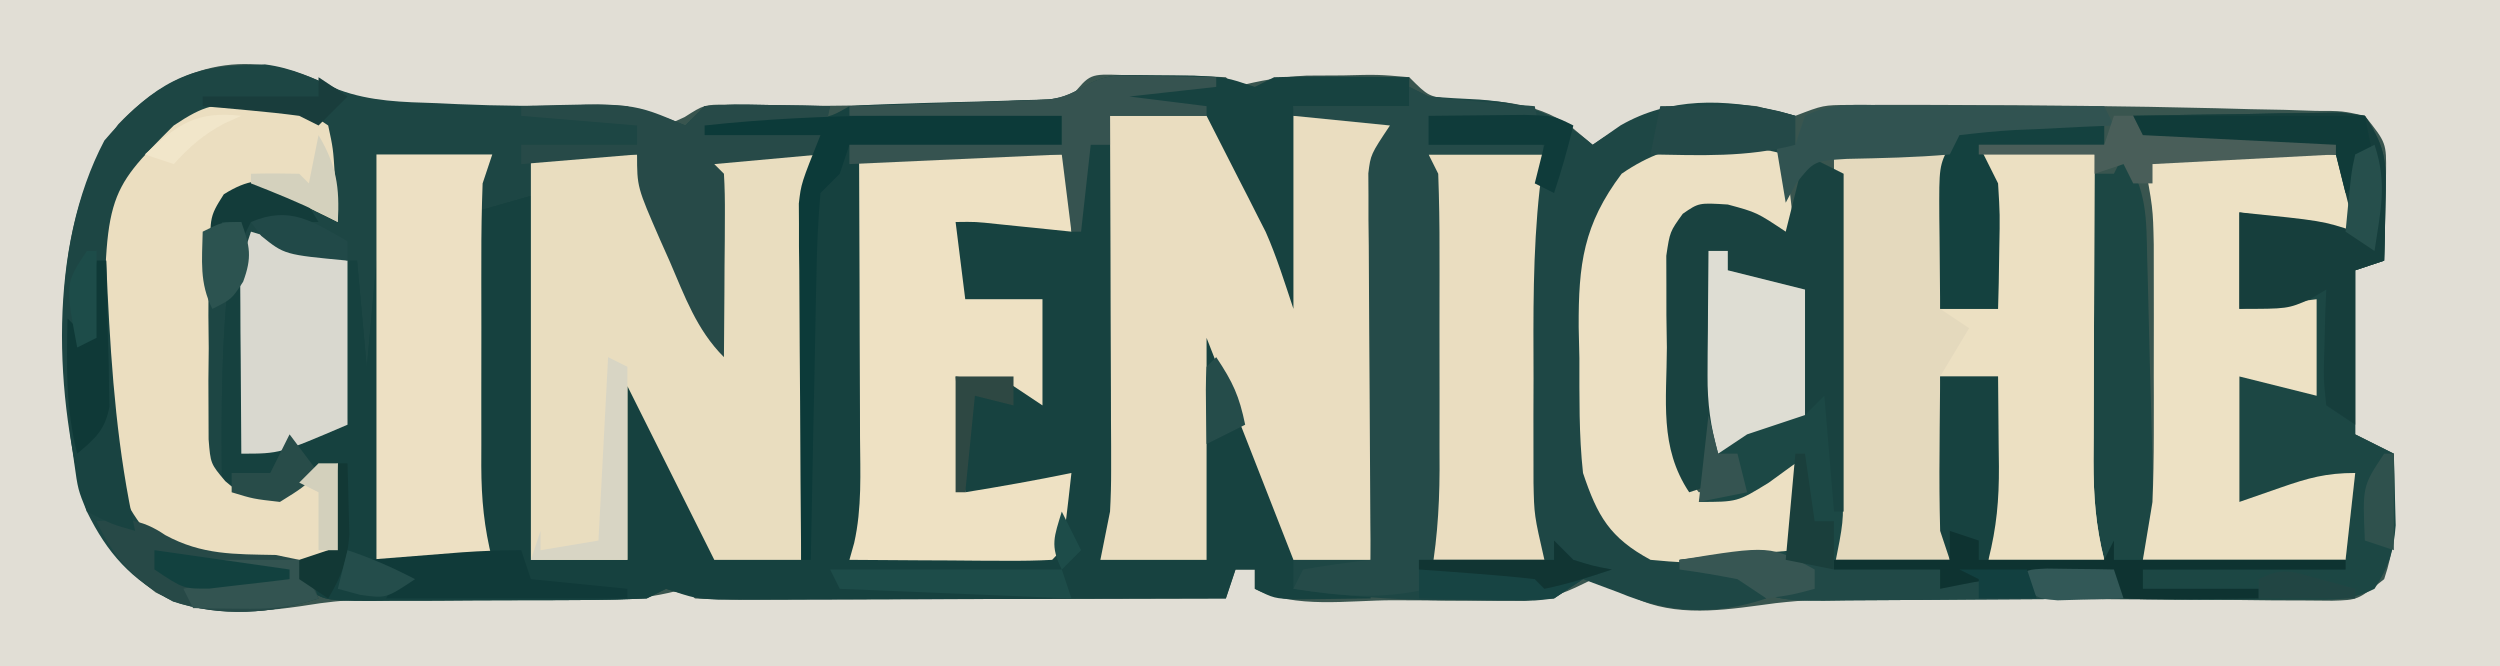 <?xml version="1.0" encoding="UTF-8"?>
<svg version="1.1" xmlns="http://www.w3.org/2000/svg" width="259" height="69">
<path d="M0 0 C85.47 0 170.94 0 259 0 C259 22.77 259 45.54 259 69 C173.53 69 88.06 69 0 69 C0 46.23 0 23.46 0 0 Z " fill="#39554F" transform="translate(0,0)"/>
<path d="M0 0 C85.47 0 170.94 0 259 0 C259 22.77 259 45.54 259 69 C173.53 69 88.06 69 0 69 C0 46.23 0 23.46 0 0 Z M12.25 12.875 C5.211 22.652 5.983 36.46 7.75 47.938 C9.033 54.026 11.115 57.568 16.125 61.375 C21.523 64.167 27.398 63.413 33.22 62.489 C36.908 62.012 40.389 61.901 44.105 61.938 C46.075 61.949 46.075 61.949 48.084 61.961 C49.452 61.973 50.82 61.986 52.188 62 C54.889 62.027 57.591 62.047 60.293 62.062 C62.08 62.08 62.08 62.08 63.903 62.098 C66.497 62.016 68.522 61.654 71 61 C71.33 61.33 71.66 61.66 72 62 C73.719 62.094 75.441 62.117 77.162 62.114 C78.814 62.113 78.814 62.113 80.499 62.113 C81.697 62.108 82.895 62.103 84.129 62.098 C85.348 62.096 86.568 62.095 87.824 62.093 C91.737 62.088 95.65 62.075 99.562 62.062 C102.208 62.057 104.853 62.053 107.498 62.049 C113.999 62.038 120.499 62.021 127 62 C127.33 61.01 127.66 60.02 128 59 C128.66 59 129.32 59 130 59 C130 59.66 130 60.32 130 61 C134.204 63.102 139.697 62.186 144.321 62.185 C146.36 62.187 148.399 62.206 150.438 62.225 C151.724 62.227 153.01 62.228 154.336 62.23 C155.517 62.235 156.698 62.239 157.916 62.243 C160.93 62.006 162.374 61.322 165 60 C166.708 60.723 168.414 61.454 170.086 62.258 C174.525 63.979 179.362 63.083 183.958 62.486 C189.906 61.815 195.826 61.913 201.805 61.973 C204.268 61.985 206.732 61.998 209.195 62.01 C213.053 62.035 216.911 62.063 220.77 62.096 C224.51 62.126 228.251 62.144 231.992 62.16 C233.731 62.18 233.731 62.18 235.505 62.201 C236.577 62.204 237.649 62.208 238.753 62.211 C239.697 62.219 240.64 62.226 241.612 62.234 C244.265 62.163 244.265 62.163 247 60 C248.005 56.985 248.103 54.958 248.062 51.812 C248.053 50.911 248.044 50.01 248.035 49.082 C248.024 48.395 248.012 47.708 248 47 C246.68 46.34 245.36 45.68 244 45 C244 39.39 244 33.78 244 28 C244.99 27.67 245.98 27.34 247 27 C247.054 25.063 247.093 23.125 247.125 21.188 C247.148 20.109 247.171 19.03 247.195 17.918 C247.23 14.806 247.23 14.806 245 12 C242.671 11.489 242.671 11.489 239.918 11.488 C238.322 11.435 238.322 11.435 236.693 11.38 C235.536 11.358 234.379 11.336 233.188 11.312 C232.001 11.28 230.814 11.247 229.592 11.213 C220.396 10.986 211.198 10.905 202 10.875 C200.749 10.87 199.497 10.865 198.208 10.861 C196.465 10.864 196.465 10.864 194.688 10.867 C193.66 10.868 192.633 10.869 191.574 10.871 C188.881 10.891 188.881 10.891 186 12 C184.658 11.703 183.325 11.365 182 11 C175.073 10.292 170.732 11.013 165 15 C164.237 14.361 163.474 13.721 162.688 13.062 C158.831 10.427 154.952 10.435 150.391 10.273 C148 10 148 10 146 8 C142.779 7.717 142.779 7.717 139.125 7.812 C137.89 7.819 136.655 7.825 135.383 7.832 C132.693 7.966 130.568 8.324 128 9 C127.505 8.505 127.505 8.505 127 8 C124.69 7.874 122.376 7.824 120.062 7.812 C118.162 7.791 118.162 7.791 116.223 7.77 C112.911 7.653 112.911 7.653 111 10 C108.684 10.319 108.684 10.319 105.793 10.414 C104.737 10.453 103.681 10.491 102.593 10.531 C100.907 10.578 100.907 10.578 99.188 10.625 C98.053 10.664 96.918 10.704 95.749 10.744 C88.943 10.966 82.163 11.075 75.355 10.84 C72.953 10.839 72.953 10.839 70.926 12.129 C70.29 12.416 69.655 12.704 69 13 C67.651 12.365 66.32 11.693 65 11 C61.965 10.795 61.965 10.795 58.625 10.938 C38.813 11.185 38.813 11.185 33.188 8.438 C25.314 4.887 18.16 6.696 12.25 12.875 Z " fill="#E1DED5" transform="translate(0,0)"/>
<path d="M0 0 C0.727 -0.026 1.454 -0.052 2.203 -0.078 C5.053 0.289 7.248 1.367 9.845 2.546 C13.162 3.771 16.494 3.826 20 3.938 C20.743 3.972 21.486 4.007 22.251 4.043 C26.485 4.226 30.699 4.257 34.938 4.188 C38.913 4.133 42.05 4.65 45.75 6.25 C46.41 5.59 47.07 4.93 47.75 4.25 C50.789 4.055 50.789 4.055 54.375 4.125 C56.158 4.152 56.158 4.152 57.977 4.18 C58.892 4.203 59.807 4.226 60.75 4.25 C60.268 5.942 60.268 5.942 59.776 7.668 C58.617 12.323 58.404 16.783 58.336 21.562 C58.317 22.417 58.297 23.271 58.277 24.151 C58.218 26.851 58.171 29.55 58.125 32.25 C58.087 34.092 58.048 35.935 58.008 37.777 C57.912 42.268 57.828 46.759 57.75 51.25 C54.78 51.25 51.81 51.25 48.75 51.25 C45.75 45.25 42.75 39.25 39.75 33.25 C39.75 39.19 39.75 45.13 39.75 51.25 C36.45 51.25 33.15 51.25 29.75 51.25 C29.755 50.2 29.76 49.15 29.766 48.069 C29.784 44.181 29.795 40.294 29.805 36.406 C29.81 34.722 29.817 33.038 29.825 31.354 C29.838 28.937 29.843 26.519 29.848 24.102 C29.853 23.346 29.858 22.591 29.863 21.813 C29.943 17.904 29.943 17.904 28.75 14.25 C27.1 14.58 25.45 14.91 23.75 15.25 C23.868 19.734 23.993 24.218 24.122 28.702 C24.166 30.227 24.207 31.752 24.247 33.276 C24.305 35.471 24.369 37.665 24.434 39.859 C24.45 40.539 24.467 41.218 24.484 41.918 C24.588 45.241 24.936 47.995 25.75 51.25 C21.79 51.25 17.83 51.25 13.75 51.25 C13.75 44.583 13.75 37.917 13.75 31.25 C13.326 32.201 12.902 33.153 12.465 34.133 C10.214 38.223 8.125 38.868 3.75 40.25 C2.43 40.25 1.11 40.25 -0.25 40.25 C-0.58 36.62 -0.91 32.99 -1.25 29.25 C-1.238 30.081 -1.227 30.913 -1.215 31.77 C-1.206 32.856 -1.197 33.943 -1.188 35.062 C-1.176 36.141 -1.164 37.22 -1.152 38.332 C-1.25 41.25 -1.25 41.25 -2.25 44.25 C2.282 44.559 4.306 44.202 7.75 41.25 C8.41 41.25 9.07 41.25 9.75 41.25 C9.831 42.687 9.889 44.124 9.938 45.562 C9.99 46.763 9.99 46.763 10.043 47.988 C9.688 50.729 8.856 51.542 6.75 53.25 C7.08 53.91 7.41 54.57 7.75 55.25 C2.896 56.868 -2.406 57.189 -7.32 55.566 C-11.671 53.297 -14.114 50.601 -16.25 46.25 C-19.651 34.432 -20.289 18.91 -14.438 7.812 C-10.226 2.879 -6.57 0.138 0 0 Z " fill="#1D4644" transform="translate(25.25,6.75)"/>
<path d="M0 0 C1.249 0.014 2.498 0.028 3.785 0.043 C5.655 0.053 5.655 0.053 7.562 0.062 C10.848 0.23 10.848 0.23 13.848 1.23 C14.508 0.9 15.168 0.57 15.848 0.23 C18.222 0.159 20.598 0.146 22.973 0.168 C24.254 0.177 25.535 0.186 26.855 0.195 C28.337 0.213 28.337 0.213 29.848 0.23 C29.848 1.22 29.848 2.21 29.848 3.23 C25.888 3.23 21.928 3.23 17.848 3.23 C18.343 5.705 18.343 5.705 18.848 8.23 C18.923 9.704 18.956 11.181 18.945 12.656 C18.94 13.85 18.94 13.85 18.936 15.068 C18.923 16.293 18.923 16.293 18.91 17.543 C18.906 18.379 18.901 19.215 18.896 20.076 C18.885 22.128 18.867 24.179 18.848 26.23 C16.445 23.828 15.678 21.691 14.41 18.543 C13.974 17.472 13.539 16.401 13.09 15.297 C12.68 14.285 12.27 13.273 11.848 12.23 C10.859 9.892 9.854 7.561 8.848 5.23 C3.898 4.735 3.898 4.735 -1.152 4.23 C-0.657 6.21 -0.657 6.21 -0.152 8.23 C-0.045 11.009 0.012 13.761 0.016 16.539 C0.021 17.745 0.021 17.745 0.026 18.975 C0.031 20.672 0.033 22.369 0.033 24.066 C0.035 26.655 0.053 29.244 0.072 31.834 C0.075 33.486 0.077 35.137 0.078 36.789 C0.085 37.56 0.092 38.331 0.1 39.125 C0.081 43.561 -0.45 45.975 -2.152 50.23 C1.478 50.23 5.108 50.23 8.848 50.23 C8.518 49.57 8.188 48.91 7.848 48.23 C7.763 46.49 7.74 44.746 7.75 43.004 C7.755 41.457 7.755 41.457 7.76 39.879 C7.772 38.259 7.772 38.259 7.785 36.605 C7.79 35.517 7.794 34.43 7.799 33.309 C7.811 30.616 7.827 27.923 7.848 25.23 C10.041 27.953 11.477 30.426 12.672 33.707 C13.131 34.96 13.131 34.96 13.6 36.238 C14.063 37.534 14.063 37.534 14.535 38.855 C14.855 39.727 15.176 40.598 15.506 41.496 C17.848 47.947 17.848 47.947 17.848 50.23 C20.818 50.23 23.788 50.23 26.848 50.23 C26.848 50.56 26.848 50.89 26.848 51.23 C24.208 51.56 21.568 51.89 18.848 52.23 C21.158 52.56 23.468 52.89 25.848 53.23 C25.848 53.56 25.848 53.89 25.848 54.23 C24.223 54.257 22.598 54.277 20.973 54.293 C20.068 54.305 19.163 54.316 18.23 54.328 C15.848 54.23 15.848 54.23 13.848 53.23 C13.848 52.57 13.848 51.91 13.848 51.23 C13.188 51.23 12.528 51.23 11.848 51.23 C11.518 52.22 11.188 53.21 10.848 54.23 C3.07 54.256 -4.708 54.273 -12.486 54.285 C-15.133 54.29 -17.78 54.297 -20.427 54.306 C-24.228 54.318 -28.028 54.324 -31.828 54.328 C-33.016 54.333 -34.203 54.338 -35.427 54.344 C-37.078 54.344 -37.078 54.344 -38.763 54.344 C-39.733 54.346 -40.704 54.348 -41.704 54.351 C-44.152 54.23 -44.152 54.23 -47.152 53.23 C-48.142 53.725 -48.142 53.725 -49.152 54.23 C-51.682 54.341 -54.184 54.395 -56.715 54.398 C-57.462 54.402 -58.209 54.405 -58.979 54.409 C-60.559 54.414 -62.139 54.416 -63.72 54.416 C-66.143 54.418 -68.565 54.436 -70.988 54.455 C-72.522 54.458 -74.056 54.46 -75.59 54.461 C-76.317 54.468 -77.044 54.475 -77.793 54.483 C-82.924 54.459 -82.924 54.459 -85.152 52.23 C-85.152 51.57 -85.152 50.91 -85.152 50.23 C-83.667 49.735 -83.667 49.735 -82.152 49.23 C-81.822 46.26 -81.492 43.29 -81.152 40.23 C-82.452 41.251 -82.452 41.251 -83.777 42.293 C-87.712 44.552 -88.885 44.181 -93.152 43.23 C-93.253 34.819 -93.253 26.586 -92.152 18.23 C-91.822 18.23 -91.492 18.23 -91.152 18.23 C-90.822 25.16 -90.492 32.09 -90.152 39.23 C-88.832 38.57 -87.512 37.91 -86.152 37.23 C-83.182 36.735 -83.182 36.735 -80.152 36.23 C-80.152 30.62 -80.152 25.01 -80.152 19.23 C-79.822 19.23 -79.492 19.23 -79.152 19.23 C-78.822 22.86 -78.492 26.49 -78.152 30.23 C-77.822 26.6 -77.492 22.97 -77.152 19.23 C-76.822 19.23 -76.492 19.23 -76.152 19.23 C-76.123 23.668 -76.106 28.105 -76.09 32.543 C-76.081 33.806 -76.073 35.068 -76.064 36.369 C-76.06 38.182 -76.06 38.182 -76.055 40.031 C-76.047 41.704 -76.047 41.704 -76.039 43.411 C-76.152 46.23 -76.152 46.23 -77.152 49.23 C-73.192 49.56 -69.232 49.89 -65.152 50.23 C-65.812 48.91 -66.472 47.59 -67.152 46.23 C-67.379 42.839 -67.379 42.839 -67.348 38.84 C-67.345 38.135 -67.342 37.431 -67.339 36.705 C-67.328 34.463 -67.303 32.222 -67.277 29.98 C-67.267 28.457 -67.258 26.934 -67.25 25.41 C-67.228 21.683 -67.193 17.957 -67.152 14.23 C-64.842 13.57 -62.532 12.91 -60.152 12.23 C-60.128 17.16 -60.109 22.09 -60.097 27.019 C-60.092 28.696 -60.086 30.373 -60.077 32.051 C-60.065 34.461 -60.059 36.871 -60.055 39.281 C-60.05 40.031 -60.044 40.781 -60.039 41.554 C-60.039 44.72 -60.143 47.204 -61.152 50.23 C-57.852 50.23 -54.552 50.23 -51.152 50.23 C-51.647 48.25 -51.647 48.25 -52.152 46.23 C-52.222 43.471 -52.247 40.739 -52.215 37.98 C-52.21 37.235 -52.206 36.49 -52.201 35.723 C-52.189 33.892 -52.172 32.061 -52.152 30.23 C-49.356 33.655 -47.412 37.412 -45.465 41.355 C-45.145 41.988 -44.824 42.621 -44.494 43.273 C-42.152 47.977 -42.152 47.977 -42.152 50.23 C-39.182 50.23 -36.212 50.23 -33.152 50.23 C-33.168 48.498 -33.168 48.498 -33.184 46.73 C-33.22 42.434 -33.243 38.138 -33.262 33.843 C-33.272 31.985 -33.286 30.128 -33.303 28.27 C-33.328 25.597 -33.339 22.924 -33.348 20.25 C-33.358 19.423 -33.368 18.595 -33.379 17.743 C-33.379 16.572 -33.379 16.572 -33.379 15.378 C-33.384 14.696 -33.388 14.015 -33.393 13.312 C-33.152 11.23 -33.152 11.23 -31.152 6.23 C-35.112 6.23 -39.072 6.23 -43.152 6.23 C-43.152 5.9 -43.152 5.57 -43.152 5.23 C-41.779 5.14 -41.779 5.14 -40.379 5.047 C-38.596 4.921 -38.596 4.921 -36.777 4.793 C-35.002 4.671 -35.002 4.671 -33.191 4.547 C-30.237 4.42 -30.237 4.42 -28.152 3.23 C-26.436 3.101 -24.716 3.028 -22.996 2.984 C-21.463 2.935 -21.463 2.935 -19.898 2.885 C-17.734 2.824 -15.57 2.766 -13.406 2.713 C-12.384 2.679 -11.362 2.645 -10.309 2.609 C-9.368 2.584 -8.428 2.559 -7.459 2.533 C-4.055 2.086 -3.677 0.269 0 0 Z " fill="#174240" transform="translate(116.152,7.77)"/>
<path d="M0 0 C0.66 0.33 1.32 0.66 2 1 C3.748 1.129 5.499 1.229 7.25 1.312 C12.375 1.717 15.088 2.722 19 6 C19.949 5.34 20.898 4.68 21.875 4 C27.007 1.042 32.626 1.238 38.301 2.52 C39.142 2.757 39.142 2.757 40 3 C39.826 3.562 39.652 4.124 39.473 4.703 C38.949 7.246 39.098 9.185 39.438 11.75 C39.59 12.949 39.59 12.949 39.746 14.172 C39.83 14.775 39.914 15.378 40 16 C39.113 15.484 38.226 14.969 37.312 14.438 C33.793 12.91 32.549 12.783 29 14 C26.474 16.526 27.814 23.478 27.812 26.875 C27.794 28.548 27.794 28.548 27.775 30.254 C27.773 31.323 27.772 32.391 27.77 33.492 C27.765 34.476 27.761 35.459 27.757 36.472 C27.823 39.246 27.823 39.246 30 42 C33.916 41.466 36.393 40.803 40 39 C40 41.97 40 44.94 40 48 C38.02 48.66 36.04 49.32 34 50 C34.99 50.99 35.98 51.98 37 53 C31.548 54.817 26.908 54.552 21.688 52.375 C20.471 51.921 19.254 51.468 18 51 C17.01 51.66 16.02 52.32 15 53 C13.042 53.243 13.042 53.243 10.832 53.23 C10.021 53.229 9.209 53.227 8.373 53.225 C7.528 53.212 6.683 53.2 5.812 53.188 C4.574 53.187 4.574 53.187 3.311 53.186 C-1.873 53.149 -6.87 52.74 -12 52 C-12 51.01 -12 50.02 -12 49 C-12.604 47.207 -13.269 45.434 -13.969 43.676 C-14.375 42.648 -14.781 41.62 -15.199 40.561 C-15.628 39.489 -16.058 38.417 -16.5 37.312 C-17.144 35.687 -17.144 35.687 -17.801 34.029 C-18.863 31.351 -19.931 28.675 -21 26 C-21 33.59 -21 41.18 -21 49 C-24.63 49 -28.26 49 -32 49 C-31.67 47.35 -31.34 45.7 -31 44 C-30.92 42.558 -30.882 41.113 -30.886 39.669 C-30.887 38.438 -30.887 38.438 -30.887 37.182 C-30.892 36.311 -30.897 35.44 -30.902 34.543 C-30.904 33.64 -30.905 32.737 -30.907 31.807 C-30.912 28.934 -30.925 26.061 -30.938 23.188 C-30.943 21.235 -30.947 19.283 -30.951 17.33 C-30.962 12.553 -30.979 7.777 -31 3 C-27.7 3 -24.4 3 -21 3 C-19.87 5.206 -18.746 7.414 -17.625 9.625 C-17.308 10.242 -16.991 10.86 -16.664 11.496 C-16.355 12.108 -16.045 12.721 -15.727 13.352 C-15.444 13.907 -15.161 14.462 -14.87 15.034 C-13.728 17.615 -12.893 20.322 -12 23 C-12 16.07 -12 9.14 -12 2 C-8.04 2 -4.08 2 0 2 C0 1.34 0 0.68 0 0 Z " fill="#1E4745" transform="translate(146,9)"/>
<path d="M0 0 C0 0.99 0 1.98 0 3 C-7.26 3 -14.52 3 -22 3 C-21.01 5.475 -21.01 5.475 -20 8 C-19.812 10.633 -19.719 13.155 -19.734 15.785 C-19.732 16.523 -19.731 17.261 -19.729 18.022 C-19.727 19.576 -19.731 21.13 -19.739 22.684 C-19.75 25.058 -19.739 27.432 -19.727 29.807 C-19.728 31.32 -19.73 32.834 -19.734 34.348 C-19.73 35.055 -19.726 35.762 -19.722 36.491 C-19.76 40.469 -20.162 42.324 -22 46 C-14.74 46 -7.48 46 0 46 C0 46.33 0 46.66 0 47 C-11.385 47.495 -11.385 47.495 -23 48 C-12.11 48.495 -12.11 48.495 -1 49 C-1 49.33 -1 49.66 -1 50 C-6.214 50.025 -11.429 50.043 -16.643 50.055 C-18.417 50.06 -20.191 50.067 -21.966 50.075 C-24.515 50.088 -27.064 50.093 -29.613 50.098 C-30.804 50.105 -30.804 50.105 -32.019 50.113 C-35.277 50.114 -37.887 50.038 -41 49 C-41.99 49.495 -41.99 49.495 -43 50 C-45.53 50.111 -48.032 50.164 -50.562 50.168 C-51.31 50.171 -52.057 50.175 -52.826 50.178 C-54.407 50.183 -55.987 50.185 -57.567 50.185 C-59.99 50.187 -62.413 50.206 -64.836 50.225 C-66.37 50.228 -67.904 50.23 -69.438 50.23 C-70.165 50.238 -70.892 50.245 -71.641 50.252 C-76.771 50.229 -76.771 50.229 -79 48 C-79 47.34 -79 46.68 -79 46 C-77.515 45.505 -77.515 45.505 -76 45 C-75.67 42.03 -75.34 39.06 -75 36 C-76.299 37.021 -76.299 37.021 -77.625 38.062 C-81.56 40.321 -82.733 39.95 -87 39 C-87.101 30.588 -87.101 22.356 -86 14 C-85.67 14 -85.34 14 -85 14 C-84.67 20.93 -84.34 27.86 -84 35 C-82.68 34.34 -81.36 33.68 -80 33 C-77.03 32.505 -77.03 32.505 -74 32 C-74 26.39 -74 20.78 -74 15 C-73.67 15 -73.34 15 -73 15 C-72.67 18.63 -72.34 22.26 -72 26 C-71.67 22.37 -71.34 18.74 -71 15 C-70.67 15 -70.34 15 -70 15 C-69.971 19.437 -69.953 23.875 -69.938 28.312 C-69.929 29.575 -69.921 30.838 -69.912 32.139 C-69.907 33.951 -69.907 33.951 -69.902 35.801 C-69.894 37.474 -69.894 37.474 -69.886 39.181 C-70 42 -70 42 -71 45 C-67.04 45.33 -63.08 45.66 -59 46 C-59.66 44.68 -60.32 43.36 -61 42 C-61.227 38.608 -61.227 38.608 -61.195 34.609 C-61.192 33.905 -61.19 33.2 -61.187 32.474 C-61.176 30.233 -61.15 27.991 -61.125 25.75 C-61.115 24.227 -61.106 22.703 -61.098 21.18 C-61.076 17.453 -61.041 13.727 -61 10 C-58.69 9.34 -56.38 8.68 -54 8 C-53.975 12.93 -53.957 17.859 -53.945 22.789 C-53.94 24.466 -53.933 26.143 -53.925 27.82 C-53.912 30.23 -53.907 32.641 -53.902 35.051 C-53.897 35.801 -53.892 36.551 -53.887 37.324 C-53.886 40.49 -53.991 42.973 -55 46 C-51.7 46 -48.4 46 -45 46 C-45.495 44.02 -45.495 44.02 -46 42 C-46.069 39.24 -46.094 36.508 -46.062 33.75 C-46.058 33.005 -46.053 32.26 -46.049 31.492 C-46.037 29.661 -46.019 27.831 -46 26 C-43.204 29.425 -41.26 33.181 -39.312 37.125 C-38.992 37.758 -38.672 38.391 -38.342 39.043 C-36 43.747 -36 43.747 -36 46 C-33.03 46 -30.06 46 -27 46 C-27.016 44.267 -27.016 44.267 -27.032 42.499 C-27.068 38.204 -27.091 33.908 -27.11 29.612 C-27.12 27.755 -27.134 25.897 -27.151 24.04 C-27.175 21.366 -27.187 18.693 -27.195 16.02 C-27.206 15.192 -27.216 14.365 -27.227 13.513 C-27.227 12.342 -27.227 12.342 -27.227 11.148 C-27.231 10.466 -27.236 9.784 -27.241 9.082 C-27 7 -27 7 -25 2 C-28.96 2 -32.92 2 -37 2 C-37 1.67 -37 1.34 -37 1 C-24.692 -0.346 -12.362 -0.098 0 0 Z " fill="#16413F" transform="translate(110,12)"/>
<path d="M0 0 C3.3 0 6.6 0 10 0 C11.13 2.206 12.254 4.414 13.375 6.625 C13.692 7.242 14.009 7.86 14.336 8.496 C14.645 9.108 14.955 9.721 15.273 10.352 C15.556 10.907 15.839 11.462 16.13 12.034 C17.272 14.615 18.107 17.322 19 20 C19 13.4 19 6.8 19 0 C22.63 0 26.26 0 30 0 C29.34 1.32 28.68 2.64 28 4 C27.678 6.096 27.678 6.096 27.681 8.31 C27.661 9.15 27.641 9.991 27.621 10.857 C27.604 12.204 27.604 12.204 27.586 13.578 C27.567 14.505 27.547 15.431 27.527 16.386 C27.468 19.341 27.421 22.295 27.375 25.25 C27.337 27.255 27.298 29.26 27.258 31.266 C27.162 36.177 27.078 41.088 27 46 C24.36 46 21.72 46 19 46 C14.545 34.615 14.545 34.615 10 23 C10 30.59 10 38.18 10 46 C6.37 46 2.74 46 -1 46 C-0.67 44.35 -0.34 42.7 0 41 C0.08 39.558 0.118 38.113 0.114 36.669 C0.113 35.438 0.113 35.438 0.113 34.182 C0.108 33.311 0.103 32.44 0.098 31.543 C0.096 30.64 0.095 29.737 0.093 28.807 C0.088 25.934 0.075 23.061 0.062 20.188 C0.057 18.235 0.053 16.283 0.049 14.33 C0.038 9.553 0.021 4.777 0 0 Z " fill="#EADDC0" transform="translate(115,12)"/>
<path d="M0 0 C3.958 -0.087 7.916 -0.14 11.875 -0.188 C13.003 -0.213 14.131 -0.238 15.293 -0.264 C16.908 -0.278 16.908 -0.278 18.555 -0.293 C20.047 -0.317 20.047 -0.317 21.57 -0.341 C22.372 -0.228 23.174 -0.116 24 0 C26.351 3.527 26.214 5.029 26.125 9.188 C26.107 10.274 26.089 11.361 26.07 12.48 C26.047 13.312 26.024 14.143 26 15 C25.01 15.33 24.02 15.66 23 16 C23 21.61 23 27.22 23 33 C24.32 33.66 25.64 34.32 27 35 C27.054 36.583 27.093 38.166 27.125 39.75 C27.148 40.632 27.171 41.513 27.195 42.422 C26.989 45.149 26.473 46.713 25 49 C22.454 50.273 20.648 50.129 17.801 50.133 C16.756 50.134 15.711 50.135 14.635 50.137 C12.99 50.131 12.99 50.131 11.312 50.125 C10.235 50.129 9.158 50.133 8.049 50.137 C2.593 50.13 -2.627 49.969 -8 49 C-8 48.67 -8 48.34 -8 48 C-14.084 47.802 -14.084 47.802 -20 49 C-20 48.34 -20 47.68 -20 47 C-23.63 47 -27.26 47 -31 47 C-31 46.67 -31 46.34 -31 46 C-27.04 46 -23.08 46 -19 46 C-19.495 44.515 -19.495 44.515 -20 43 C-20.071 40.261 -20.094 37.55 -20.062 34.812 C-20.058 34.063 -20.053 33.313 -20.049 32.541 C-20.037 30.694 -20.019 28.847 -20 27 C-18.02 27 -16.04 27 -14 27 C-13.973 29.417 -13.953 31.833 -13.938 34.25 C-13.929 34.932 -13.921 35.614 -13.912 36.316 C-13.895 39.803 -14.147 42.587 -15 46 C-11.04 46 -7.08 46 -3 46 C-3.66 44.68 -4.32 43.36 -5 42 C-5.18 39.376 -5.257 36.863 -5.23 34.242 C-5.23 33.498 -5.23 32.754 -5.229 31.987 C-5.226 30.418 -5.218 28.85 -5.206 27.282 C-5.188 24.877 -5.185 22.472 -5.186 20.066 C-5.181 18.542 -5.175 17.017 -5.168 15.492 C-5.167 14.771 -5.166 14.051 -5.165 13.308 C-5.116 8.232 -5.116 8.232 -4 6 C-3.34 6 -2.68 6 -2 6 C-1.67 5.34 -1.34 4.68 -1 4 C1.446 7.669 1.364 10.554 1.449 14.809 C1.471 15.572 1.493 16.335 1.515 17.121 C1.559 18.734 1.598 20.347 1.633 21.96 C1.687 24.425 1.757 26.889 1.83 29.354 C1.871 30.922 1.91 32.49 1.949 34.059 C1.97 34.794 1.991 35.53 2.012 36.287 C2.082 39.806 1.863 42.549 1 46 C7.93 46 14.86 46 22 46 C22.33 43.03 22.66 40.06 23 37 C21.948 37.495 20.896 37.99 19.812 38.5 C16.428 40.093 15.131 40 11 40 C11 35.71 11 31.42 11 27 C16 27 16 27 19 29 C19 25.7 19 22.4 19 19 C15.04 19.495 15.04 19.495 11 20 C11 16.7 11 13.4 11 10 C19.625 10.875 19.625 10.875 23 12 C22.34 9.36 21.68 6.72 21 4 C14.4 3.67 7.8 3.34 1 3 C0.67 2.01 0.34 1.02 0 0 Z " fill="#1C4744" transform="translate(221,12)"/>
<path d="M0 0 C3.63 0 7.26 0 11 0 C13.64 6.27 16.28 12.54 19 19 C19.021 16.236 19.041 13.473 19.062 10.625 C19.072 9.756 19.081 8.886 19.09 7.991 C19.214 3.864 19.214 3.864 18 0 C21.96 0 25.92 0 30 0 C29.67 0.99 29.34 1.98 29 3 C28.846 5.947 28.742 8.875 28.684 11.824 C28.663 12.686 28.642 13.547 28.621 14.435 C28.555 17.185 28.496 19.936 28.438 22.688 C28.394 24.553 28.351 26.418 28.307 28.283 C28.2 32.855 28.098 37.428 28 42 C25.03 42 22.06 42 19 42 C16 36 13 30 10 24 C10 29.94 10 35.88 10 42 C6.7 42 3.4 42 0 42 C0 28.14 0 14.28 0 0 Z " fill="#E9DDBF" transform="translate(55,16)"/>
<path d="M0 0 C3.96 0 7.92 0 12 0 C11.67 5.28 11.34 10.56 11 16 C12.98 16 14.96 16 17 16 C16.859 13.896 16.712 11.791 16.562 9.688 C16.481 8.516 16.4 7.344 16.316 6.137 C16.113 2.974 16.113 2.974 15 0 C18.96 0 22.92 0 27 0 C26.995 1.13 26.99 2.26 26.984 3.425 C26.966 7.622 26.955 11.819 26.945 16.016 C26.94 17.831 26.933 19.647 26.925 21.463 C26.912 24.074 26.907 26.686 26.902 29.297 C26.897 30.107 26.892 30.918 26.887 31.753 C26.886 35.41 27.107 38.428 28 42 C24.04 42 20.08 42 16 42 C16.33 35.73 16.66 29.46 17 23 C15.02 23 13.04 23 11 23 C11.33 29.27 11.66 35.54 12 42 C8.04 42 4.08 42 0 42 C0 28.14 0 14.28 0 0 Z " fill="#E4D9BD" transform="translate(190,16)"/>
<path d="M0 0 C6.93 0 13.86 0 21 0 C22.354 2.709 22.065 5.009 22 8 C21.301 7.928 20.603 7.856 19.883 7.781 C18.973 7.688 18.063 7.596 17.125 7.5 C16.22 7.407 15.315 7.314 14.383 7.219 C12.067 6.97 12.067 6.97 10 7 C10.33 9.64 10.66 12.28 11 15 C13.64 15 16.28 15 19 15 C19 18.63 19 22.26 19 26 C18.01 25.34 17.02 24.68 16 24 C14.01 23.61 12.01 23.268 10 23 C10.33 26.96 10.66 30.92 11 35 C14.683 34.4 18.345 33.752 22 33 C21.125 40.875 21.125 40.875 20 42 C18.438 42.087 16.873 42.107 15.309 42.098 C14.364 42.094 13.42 42.091 12.447 42.088 C11.454 42.08 10.461 42.071 9.438 42.062 C8.44 42.058 7.443 42.053 6.416 42.049 C3.944 42.037 1.472 42.021 -1 42 C-0.756 41.132 -0.756 41.132 -0.507 40.246 C0.308 36.634 0.121 32.981 0.098 29.297 C0.096 28.04 0.096 28.04 0.093 26.758 C0.088 24.089 0.075 21.419 0.062 18.75 C0.057 16.938 0.053 15.125 0.049 13.312 C0.039 8.875 0.019 4.438 0 0 Z " fill="#EEE1C3" transform="translate(89,16)"/>
<path d="M0 0 C0.866 -0.005 1.732 -0.01 2.625 -0.016 C5 0.25 5 0.25 8 2.25 C8.512 4.633 8.512 4.633 8.688 7.375 C8.786 8.74 8.786 8.74 8.887 10.133 C8.924 10.831 8.961 11.53 9 12.25 C5.125 10.375 5.125 10.375 4 9.25 C1.585 8.833 1.585 8.833 -1 9.25 C-3.989 12.302 -4.384 14.591 -4.398 18.785 C-4.402 19.842 -4.406 20.898 -4.41 21.986 C-4.399 23.084 -4.387 24.182 -4.375 25.312 C-4.387 26.414 -4.398 27.516 -4.41 28.65 C-4.406 29.705 -4.402 30.761 -4.398 31.848 C-4.395 32.812 -4.392 33.776 -4.388 34.77 C-4.187 37.287 -4.187 37.287 -2.659 39.099 C-0.933 40.551 -0.933 40.551 1.938 40.062 C4.578 39.362 6.604 38.507 9 37.25 C9.027 38.729 9.046 40.208 9.062 41.688 C9.074 42.511 9.086 43.335 9.098 44.184 C9 46.25 9 46.25 8 47.25 C-5.327 48.327 -5.327 48.327 -9.75 45.5 C-14.866 40.384 -15.11 34.544 -15.191 27.49 C-15.163 9.413 -15.163 9.413 -8 2.25 C-4.761 0.091 -3.751 -0.022 0 0 Z " fill="#EBDEC0" transform="translate(26,10.75)"/>
<path d="M0 0 C6.93 0 13.86 0 21 0 C21.33 2.64 21.66 5.28 22 8 C16.06 7.01 16.06 7.01 10 6 C10 9.3 10 12.6 10 16 C12.64 15.67 15.28 15.34 18 15 C18 18.3 18 21.6 18 25 C15.36 24.34 12.72 23.68 10 23 C10 27.29 10 31.58 10 36 C11.423 35.505 12.846 35.01 14.312 34.5 C17.131 33.52 18.985 33 22 33 C21.67 35.97 21.34 38.94 21 42 C14.07 42 7.14 42 0 42 C0.495 39.03 0.495 39.03 1 36 C1.09 33.689 1.131 31.375 1.133 29.062 C1.134 27.755 1.135 26.448 1.137 25.102 C1.135 24.428 1.133 23.754 1.13 23.06 C1.125 21.006 1.13 18.952 1.137 16.898 C1.135 15.591 1.134 14.284 1.133 12.938 C1.132 11.75 1.131 10.563 1.129 9.34 C1.052 5.536 1.052 5.536 0 0 Z " fill="#EDE1C4" transform="translate(222,16)"/>
<path d="M0 0 C0.33 2.97 0.66 5.94 1 9 C0.113 8.484 -0.774 7.969 -1.688 7.438 C-5.207 5.91 -6.451 5.783 -10 7 C-12.526 9.526 -11.186 16.478 -11.188 19.875 C-11.2 20.99 -11.212 22.105 -11.225 23.254 C-11.227 24.323 -11.228 25.391 -11.23 26.492 C-11.237 27.967 -11.237 27.967 -11.243 29.472 C-11.177 32.246 -11.177 32.246 -9 35 C-5.084 34.466 -2.607 33.803 1 32 C1 34.97 1 37.94 1 41 C-3.905 42.635 -8.882 42.498 -14 42 C-18.242 39.709 -19.505 37.465 -21 33 C-21.432 29.05 -21.37 25.097 -21.375 21.125 C-21.399 20.062 -21.424 18.998 -21.449 17.902 C-21.474 11.371 -20.962 7.271 -17 2 C-11.403 -1.856 -6.42 -1.605 0 0 Z " fill="#ECE0C3" transform="translate(185,16)"/>
<path d="M0 0 C3.96 0 7.92 0 12 0 C11.995 1.13 11.99 2.26 11.984 3.425 C11.966 7.622 11.955 11.819 11.945 16.016 C11.94 17.831 11.933 19.647 11.925 21.463 C11.912 24.074 11.907 26.686 11.902 29.297 C11.897 30.107 11.892 30.918 11.887 31.753 C11.886 35.41 12.107 38.428 13 42 C9.04 42 5.08 42 1 42 C1.33 35.73 1.66 29.46 2 23 C0.02 23 -1.96 23 -4 23 C-3.01 21.35 -2.02 19.7 -1 18 C-1.99 17.34 -2.98 16.68 -4 16 C-2.02 16 -0.04 16 2 16 C1.859 13.896 1.712 11.791 1.562 9.688 C1.481 8.516 1.4 7.344 1.316 6.137 C1.113 2.974 1.113 2.974 0 0 Z " fill="#ECE0C2" transform="translate(205,16)"/>
<path d="M0 0 C3.96 0 7.92 0 12 0 C11.838 1.191 11.675 2.382 11.508 3.609 C10.783 10.148 10.854 16.679 10.875 23.25 C10.871 24.503 10.867 25.756 10.863 27.047 C10.865 28.857 10.865 28.857 10.867 30.703 C10.868 31.793 10.869 32.882 10.871 34.005 C10.939 37.359 10.939 37.359 12 42 C7.71 42 3.42 42 -1 42 C-0.67 41.01 -0.34 40.02 0 39 C0.085 36.05 0.116 33.125 0.098 30.176 C0.096 29.314 0.095 28.453 0.093 27.565 C0.088 24.814 0.075 22.064 0.062 19.312 C0.057 17.447 0.053 15.582 0.049 13.717 C0.038 9.144 0.021 4.572 0 0 Z " fill="#EADDC0" transform="translate(148,16)"/>
<path d="M0 0 C3.96 0 7.92 0 12 0 C11.67 0.99 11.34 1.98 11 3 C10.903 5.612 10.86 8.197 10.867 10.809 C10.866 11.572 10.865 12.335 10.864 13.121 C10.864 14.734 10.865 16.347 10.87 17.96 C10.875 20.425 10.87 22.889 10.863 25.354 C10.864 26.922 10.865 28.49 10.867 30.059 C10.865 30.794 10.863 31.53 10.861 32.287 C10.877 35.77 11.148 38.591 12 42 C8.04 42 4.08 42 0 42 C0 28 0 14 0 0 Z " fill="#EDE0C3" transform="translate(39,16)"/>
<path d="M0 0 C0.66 0 1.32 0 2 0 C2 0.66 2 1.32 2 2 C4.64 2.66 7.28 3.32 10 4 C10.33 7.63 10.66 11.26 11 15 C11.66 14.67 12.32 14.34 13 14 C13.196 16.228 13.381 18.458 13.562 20.688 C13.667 21.929 13.771 23.17 13.879 24.449 C14 28 14 28 13 33 C16.63 33 20.26 33 24 33 C24 33.66 24 34.32 24 35 C24.66 34.34 25.32 33.68 26 33 C28.745 32.855 31.385 32.813 34.125 32.875 C34.879 32.884 35.633 32.893 36.41 32.902 C38.274 32.926 40.137 32.962 42 33 C42.33 33.99 42.66 34.98 43 36 C37.786 36.049 32.571 36.086 27.357 36.11 C25.583 36.12 23.808 36.134 22.034 36.151 C19.485 36.175 16.936 36.186 14.387 36.195 C13.196 36.211 13.196 36.211 11.981 36.227 C8.118 36.227 6.292 36.194 3 34 C1.01 33.61 -0.99 33.268 -3 33 C-3 32.67 -3 32.34 -3 32 C0.96 31.67 4.92 31.34 9 31 C9 28.03 9 25.06 9 22 C7.639 22.99 7.639 22.99 6.25 24 C3 26 3 26 -1 26 C-0.67 25.01 -0.34 24.02 0 23 C0.082 21.227 0.107 19.451 0.098 17.676 C0.094 16.648 0.091 15.62 0.088 14.561 C0.08 13.489 0.071 12.417 0.062 11.312 C0.058 10.229 0.053 9.146 0.049 8.029 C0.037 5.353 0.021 2.676 0 0 Z " fill="#1C4845" transform="translate(177,26)"/>
<path d="M0 0 C0.66 0.33 1.32 0.66 2 1 C3.871 1.228 5.747 1.41 7.625 1.562 C8.628 1.646 9.631 1.73 10.664 1.816 C11.435 1.877 12.206 1.938 13 2 C13.33 3.65 13.66 5.3 14 7 C10.04 7 6.08 7 2 7 C2.33 7.66 2.66 8.32 3 9 C3.099 11.701 3.14 14.377 3.133 17.078 C3.134 17.882 3.135 18.687 3.136 19.515 C3.136 21.22 3.135 22.925 3.13 24.629 C3.125 27.226 3.13 29.822 3.137 32.418 C3.136 34.076 3.135 35.733 3.133 37.391 C3.135 38.163 3.137 38.935 3.139 39.73 C3.121 43.93 2.826 47.863 2 52 C-3.023 53.13 -6.979 52.779 -12 52 C-11.67 51.34 -11.34 50.68 -11 50 C-8.678 49.593 -6.343 49.256 -4 49 C-4.01 47.743 -4.021 46.487 -4.032 45.192 C-4.068 40.535 -4.091 35.878 -4.11 31.22 C-4.12 29.204 -4.134 27.187 -4.151 25.171 C-4.175 22.274 -4.186 19.377 -4.195 16.48 C-4.206 15.577 -4.216 14.674 -4.227 13.743 C-4.227 12.903 -4.227 12.062 -4.227 11.196 C-4.231 10.457 -4.236 9.717 -4.241 8.955 C-4 7 -4 7 -2 4 C-5.3 3.67 -8.6 3.34 -12 3 C-12 2.67 -12 2.34 -12 2 C-8.04 2 -4.08 2 0 2 C0 1.34 0 0.68 0 0 Z " fill="#254B49" transform="translate(146,9)"/>
<path d="M0 0 C1.32 0.66 2.64 1.32 4 2 C4 13.55 4 25.1 4 37 C3.67 37 3.34 37 3 37 C2.67 33.04 2.34 29.08 2 25 C1.34 25.66 0.68 26.32 0 27 C0 22.71 0 18.42 0 14 C-1.65 14 -3.3 14 -5 14 C-5.99 13.34 -6.98 12.68 -8 12 C-8 11.34 -8 10.68 -8 10 C-8.66 10 -9.32 10 -10 10 C-9.67 17.92 -9.34 25.84 -9 34 C-10.485 34.495 -10.485 34.495 -12 35 C-15.115 30.328 -14.329 25.494 -14.312 20 C-14.329 18.894 -14.345 17.788 -14.361 16.648 C-14.362 15.589 -14.363 14.529 -14.363 13.438 C-14.366 12.467 -14.369 11.496 -14.372 10.496 C-14 8 -14 8 -12.665 6.148 C-11 5 -11 5 -8 5.188 C-5 6 -5 6 -2 8 C-1.34 5.36 -0.68 2.72 0 0 Z " fill="#194240" transform="translate(187,16)"/>
<path d="M0 0 C3.958 -0.087 7.916 -0.14 11.875 -0.188 C13.003 -0.213 14.131 -0.238 15.293 -0.264 C16.369 -0.273 17.446 -0.283 18.555 -0.293 C20.047 -0.317 20.047 -0.317 21.57 -0.341 C22.372 -0.228 23.174 -0.116 24 0 C26.351 3.527 26.214 5.029 26.125 9.188 C26.107 10.274 26.089 11.361 26.07 12.48 C26.047 13.312 26.024 14.143 26 15 C25.01 15.33 24.02 15.66 23 16 C23 21.28 23 26.56 23 32 C22.01 31.34 21.02 30.68 20 30 C19.707 27.18 19.707 27.18 19.812 23.875 C19.84 22.779 19.867 21.684 19.895 20.555 C19.929 19.712 19.964 18.869 20 18 C19.443 18.33 18.886 18.66 18.312 19 C16 20 16 20 11 20 C11 16.7 11 13.4 11 10 C19.625 10.875 19.625 10.875 23 12 C22.34 9.36 21.68 6.72 21 4 C14.4 3.67 7.8 3.34 1 3 C0.67 2.01 0.34 1.02 0 0 Z " fill="#163E3C" transform="translate(221,12)"/>
<path d="M0 0 C3.3 0.99 6.6 1.98 10 3 C10 8.61 10 14.22 10 20 C3 23 3 23 -1 23 C-1.029 19.729 -1.047 16.458 -1.062 13.188 C-1.071 12.259 -1.079 11.33 -1.088 10.373 C-1.091 9.48 -1.094 8.588 -1.098 7.668 C-1.103 6.846 -1.108 6.024 -1.114 5.177 C-1 3 -1 3 0 0 Z " fill="#D9D8CF" transform="translate(26,24)"/>
<path d="M0 0 C11.522 -0.369 11.522 -0.369 17 2 C17.66 1.34 18.32 0.68 19 0 C22.039 -0.195 22.039 -0.195 25.625 -0.125 C27.408 -0.098 27.408 -0.098 29.227 -0.07 C30.142 -0.047 31.057 -0.024 32 0 C31.67 1.65 31.34 3.3 31 5 C27.37 5.33 23.74 5.66 20 6 C20.33 6.33 20.66 6.66 21 7 C21.087 8.416 21.107 9.836 21.098 11.254 C21.094 12.108 21.091 12.962 21.088 13.842 C21.08 14.74 21.071 15.637 21.062 16.562 C21.058 17.464 21.053 18.366 21.049 19.295 C21.037 21.53 21.021 23.765 21 26 C18.166 23.166 16.944 19.689 15.375 16.062 C14.888 14.969 14.888 14.969 14.391 13.854 C12 8.374 12 8.374 12 5 C6.06 5.495 6.06 5.495 0 6 C0 5.34 0 4.68 0 4 C3.96 4 7.92 4 12 4 C12 3.34 12 2.68 12 2 C8.04 1.67 4.08 1.34 0 1 C0 0.67 0 0.34 0 0 Z " fill="#274A48" transform="translate(54,11)"/>
<path d="M0 0 C1.98 0 3.96 0 6 0 C6.027 2.417 6.047 4.833 6.062 7.25 C6.071 7.932 6.079 8.614 6.088 9.316 C6.105 12.803 5.853 15.587 5 19 C8.96 19 12.92 19 17 19 C17.33 18.34 17.66 17.68 18 17 C18 17.66 18 18.32 18 19 C25.92 19 33.84 19 42 19 C42 19.33 42 19.66 42 20 C35.07 20 28.14 20 21 20 C21 20.66 21 21.32 21 22 C24.96 22 28.92 22 33 22 C33 22.33 33 22.66 33 23 C18.219 23.185 18.219 23.185 12 22 C12 21.67 12 21.34 12 21 C5.916 20.802 5.916 20.802 0 22 C0 21.34 0 20.68 0 20 C-3.63 20 -7.26 20 -11 20 C-11 19.67 -11 19.34 -11 19 C-7.04 19 -3.08 19 1 19 C0.67 18.01 0.34 17.02 0 16 C-0.071 13.261 -0.094 10.55 -0.062 7.812 C-0.058 7.063 -0.053 6.313 -0.049 5.541 C-0.037 3.694 -0.019 1.847 0 0 Z " fill="#174240" transform="translate(201,39)"/>
<path d="M0 0 C0.66 0 1.32 0 2 0 C2 0.66 2 1.32 2 2 C5.96 2.99 5.96 2.99 10 4 C10 8.29 10 12.58 10 17 C8.02 17.66 6.04 18.32 4 19 C3.01 19.66 2.02 20.32 1 21 C0.213 18.223 -0.119 15.774 -0.098 12.891 C-0.094 12.137 -0.091 11.382 -0.088 10.605 C-0.08 9.828 -0.071 9.051 -0.062 8.25 C-0.058 7.457 -0.053 6.664 -0.049 5.848 C-0.037 3.898 -0.019 1.949 0 0 Z " fill="#DEDDD3" transform="translate(177,26)"/>
<path d="M0 0 C0 0.66 0 1.32 0 2 C-4.29 2 -8.58 2 -13 2 C-12.34 3.32 -11.68 4.64 -11 6 C-10.805 9.234 -10.805 9.234 -10.875 12.75 C-10.893 13.92 -10.911 15.091 -10.93 16.297 C-10.953 17.189 -10.976 18.081 -11 19 C-12.98 19 -14.96 19 -17 19 C-17.027 16.542 -17.047 14.083 -17.062 11.625 C-17.071 10.926 -17.079 10.228 -17.088 9.508 C-17.113 4.227 -17.113 4.227 -16 2 C-19.96 2 -23.92 2 -28 2 C-28 1.67 -28 1.34 -28 1 C-18.629 0.115 -9.402 -0.117 0 0 Z " fill="#14413F" transform="translate(218,13)"/>
<path d="M0 0 C0 0.99 0 1.98 0 3 C-7.26 3 -14.52 3 -22 3 C-22.33 3.99 -22.66 4.98 -23 6 C-23.66 6.66 -24.32 7.32 -25 8 C-25.246 10.864 -25.374 13.639 -25.414 16.508 C-25.433 17.348 -25.453 18.189 -25.473 19.055 C-25.533 21.745 -25.579 24.435 -25.625 27.125 C-25.663 28.947 -25.702 30.768 -25.742 32.59 C-25.838 37.06 -25.922 41.53 -26 46 C-26.33 46 -26.66 46 -27 46 C-27.05 40.537 -27.086 35.075 -27.11 29.612 C-27.12 27.755 -27.134 25.897 -27.151 24.04 C-27.175 21.366 -27.187 18.693 -27.195 16.02 C-27.206 15.192 -27.216 14.365 -27.227 13.513 C-27.227 12.732 -27.227 11.952 -27.227 11.148 C-27.231 10.466 -27.236 9.784 -27.241 9.082 C-27 7 -27 7 -25 2 C-28.96 2 -32.92 2 -37 2 C-37 1.67 -37 1.34 -37 1 C-24.692 -0.346 -12.362 -0.098 0 0 Z " fill="#0C3A39" transform="translate(110,12)"/>
<path d="M0 0 C2.566 0.227 5.117 0.416 7.688 0.562 C8.389 0.606 9.091 0.649 9.814 0.693 C11.543 0.799 13.271 0.9 15 1 C15 1.66 15 2.32 15 3 C15.66 2.34 16.32 1.68 17 1 C19.745 0.855 22.385 0.813 25.125 0.875 C25.879 0.884 26.633 0.893 27.41 0.902 C29.274 0.926 31.137 0.962 33 1 C33.495 2.485 33.495 2.485 34 4 C28.786 4.049 23.571 4.086 18.357 4.11 C16.583 4.12 14.808 4.134 13.034 4.151 C10.485 4.175 7.936 4.186 5.387 4.195 C4.196 4.211 4.196 4.211 2.981 4.227 C-0.882 4.227 -2.708 4.194 -6 2 C-7.99 1.61 -9.99 1.268 -12 1 C-12 0.67 -12 0.34 -12 0 C-10.564 -0.196 -9.126 -0.381 -7.688 -0.562 C-6.887 -0.667 -6.086 -0.771 -5.262 -0.879 C-3 -1 -3 -1 0 0 Z " fill="#214947" transform="translate(186,58)"/>
<path d="M0 0 C1.775 0.035 1.775 0.035 3.586 0.07 C5.369 0.097 5.369 0.097 7.188 0.125 C8.103 0.148 9.018 0.171 9.961 0.195 C9.961 0.525 9.961 0.855 9.961 1.195 C5.506 1.69 5.506 1.69 0.961 2.195 C3.601 2.525 6.241 2.855 8.961 3.195 C8.961 3.525 8.961 3.855 8.961 4.195 C5.661 4.195 2.361 4.195 -1.039 4.195 C-1.039 5.185 -1.039 6.175 -1.039 7.195 C-1.699 7.195 -2.359 7.195 -3.039 7.195 C-3.369 10.165 -3.699 13.135 -4.039 16.195 C-4.369 16.195 -4.699 16.195 -5.039 16.195 C-5.369 13.555 -5.699 10.915 -6.039 8.195 C-16.929 8.69 -16.929 8.69 -28.039 9.195 C-28.039 8.535 -28.039 7.875 -28.039 7.195 C-20.779 7.195 -13.519 7.195 -6.039 7.195 C-6.039 6.205 -6.039 5.215 -6.039 4.195 C-13.299 4.195 -20.559 4.195 -28.039 4.195 C-28.039 3.865 -28.039 3.535 -28.039 3.195 C-27.353 3.175 -26.667 3.156 -25.959 3.135 C-22.861 3.04 -19.762 2.93 -16.664 2.82 C-15.584 2.789 -14.504 2.758 -13.391 2.727 C-12.359 2.688 -11.328 2.649 -10.266 2.609 C-9.313 2.578 -8.359 2.547 -7.377 2.514 C-3.991 2.052 -3.625 0.233 0 0 Z " fill="#365350" transform="translate(116.039,7.805)"/>
<path d="M0 0 C1.302 0.003 2.604 0.006 3.945 0.01 C5.326 0.018 6.706 0.027 8.086 0.035 C9.474 0.04 10.862 0.045 12.25 0.049 C15.654 0.061 19.057 0.077 22.461 0.098 C22.956 1.088 22.956 1.088 23.461 2.098 C22.318 2.147 21.174 2.196 19.996 2.246 C18.505 2.321 17.014 2.397 15.523 2.473 C14.391 2.519 14.391 2.519 13.236 2.566 C11.306 2.67 9.382 2.877 7.461 3.098 C7.131 3.758 6.801 4.418 6.461 5.098 C2.899 5.417 -0.644 5.478 -4.219 5.559 C-7.616 5.767 -7.616 5.767 -9.484 8.137 C-9.832 8.784 -10.18 9.431 -10.539 10.098 C-10.869 8.118 -11.199 6.138 -11.539 4.098 C-10.879 4.098 -10.219 4.098 -9.539 4.098 C-9.209 3.108 -8.879 2.118 -8.539 1.098 C-5.669 -0.337 -3.204 -0.014 0 0 Z " fill="#315351" transform="translate(195.539,10.902)"/>
<path d="M0 0 C3.027 -0.259 4.565 -0.294 7.125 1.438 C10.936 3.509 14.288 3.409 18.574 3.496 C19.775 3.746 19.775 3.746 21 4 C22.332 6.035 22.332 6.035 23 8 C18.136 9.621 12.806 9.958 7.895 8.281 C4.019 6.232 1.858 3.934 0 0 Z " fill="#274947" transform="translate(10,54)"/>
<path d="M0 0 C0.99 0.33 1.98 0.66 3 1 C3 1.66 3 2.32 3 3 C7.29 3 11.58 3 16 3 C16.33 2.34 16.66 1.68 17 1 C17 1.66 17 2.32 17 3 C24.92 3 32.84 3 41 3 C41 3.33 41 3.66 41 4 C34.07 4 27.14 4 20 4 C20 4.66 20 5.32 20 6 C23.96 6 27.92 6 32 6 C32 6.33 32 6.66 32 7 C17.219 7.185 17.219 7.185 11 6 C11 5.67 11 5.34 11 5 C4.916 4.802 4.916 4.802 -1 6 C-1 5.34 -1 4.68 -1 4 C-4.63 4 -8.26 4 -12 4 C-12 3.67 -12 3.34 -12 3 C-8.04 3 -4.08 3 0 3 C0 2.01 0 1.02 0 0 Z " fill="#0E3331" transform="translate(202,55)"/>
<path d="M0 0 C0.33 0 0.66 0 1 0 C1.049 1.1 1.098 2.199 1.148 3.332 C1.558 11.695 2.176 19.8 4 28 C1.582 27.316 1.582 27.316 -1 26 C-1.926 23.715 -1.926 23.715 -2.312 20.938 C-2.519 19.472 -2.519 19.472 -2.73 17.977 C-3.095 13.948 -3.133 10.042 -3 6 C-2.34 6.66 -1.68 7.32 -1 8 C-0.67 5.36 -0.34 2.72 0 0 Z " fill="#194341" transform="translate(10,27)"/>
<path d="M0 0 C7.92 0 15.84 0 24 0 C24.33 1.65 24.66 3.3 25 5 C23.562 6.812 23.562 6.812 22 8 C21.67 6.68 21.34 5.36 21 4 C14.4 3.67 7.8 3.34 1 3 C0.67 2.01 0.34 1.02 0 0 Z " fill="#103B39" transform="translate(221,12)"/>
<path d="M0 0 C0.66 0.66 1.32 1.32 2 2 C4.069 2.643 4.069 2.643 6 3 C5.01 3.33 4.02 3.66 3 4 C2.01 4.66 1.02 5.32 0 6 C-3.355 6.195 -3.355 6.195 -7.188 6.125 C-8.46 6.107 -9.732 6.089 -11.043 6.07 C-12.507 6.036 -12.507 6.036 -14 6 C-14 4.68 -14 3.36 -14 2 C-9.38 2 -4.76 2 0 2 C0 1.34 0 0.68 0 0 Z " fill="#174443" transform="translate(161,56)"/>
<path d="M0 0 C0.33 0.99 0.66 1.98 1 3 C4.3 3.33 7.6 3.66 11 4 C11 4.33 11 4.66 11 5 C2.75 5 -5.5 5 -14 5 C-13.67 4.34 -13.34 3.68 -13 3 C-13.99 2.34 -14.98 1.68 -16 1 C-13.896 0.832 -11.792 0.666 -9.688 0.5 C-8.516 0.407 -7.344 0.314 -6.137 0.219 C-4.095 0.076 -2.047 0 0 0 Z " fill="#103A39" transform="translate(54,57)"/>
<path d="M0 0 C1.583 -0.027 3.167 -0.046 4.75 -0.062 C6.073 -0.08 6.073 -0.08 7.422 -0.098 C9.782 -0.008 11.745 0.331 14 1 C14 1.99 14 2.98 14 4 C9.039 5.323 4.089 5.089 -1 5 C-0.67 3.35 -0.34 1.7 0 0 Z " fill="#244948" transform="translate(172,11)"/>
<path d="M0 0 C0.66 1.32 1.32 2.64 2 4 C1.34 4.66 0.68 5.32 0 6 C-1.245 3.509 -0.777 2.589 0 0 Z M-24 6 C-16.08 6 -8.16 6 0 6 C0.33 6.99 0.66 7.98 1 9 C-6.92 8.67 -14.84 8.34 -23 8 C-23.33 7.34 -23.66 6.68 -24 6 Z " fill="#1D4C49" transform="translate(110,53)"/>
<path d="M0 0 C0.66 0 1.32 0 2 0 C2.33 0.66 2.66 1.32 3 2 C9.6 2.33 16.2 2.66 23 3 C23 3.33 23 3.66 23 4 C16.73 4.33 10.46 4.66 4 5 C4 5.66 4 6.32 4 7 C3.34 7 2.68 7 2 7 C1.67 6.34 1.34 5.68 1 5 C0.01 5.33 -0.98 5.66 -2 6 C-2 5.34 -2 4.68 -2 4 C-5.96 4 -9.92 4 -14 4 C-14 3.67 -14 3.34 -14 3 C-9.71 3 -5.42 3 -1 3 C-0.67 2.01 -0.34 1.02 0 0 Z " fill="#495E59" transform="translate(219,12)"/>
<path d="M0 0 C2.97 0 5.94 0 9 0 C9.66 1.32 10.32 2.64 11 4 C7.985 5.005 5.958 5.103 2.812 5.062 C1.911 5.053 1.01 5.044 0.082 5.035 C-0.605 5.024 -1.292 5.012 -2 5 C-2.33 4.34 -2.66 3.68 -3 3 C-1.68 2.67 -0.36 2.34 1 2 C0.67 1.34 0.34 0.68 0 0 Z " fill="#335451" transform="translate(22,58)"/>
<path d="M0 0 C0.33 0 0.66 0 1 0 C1.081 2.771 1.14 5.54 1.188 8.312 C1.225 9.491 1.225 9.491 1.264 10.693 C1.273 11.451 1.283 12.208 1.293 12.988 C1.309 13.685 1.324 14.381 1.341 15.099 C0.902 17.545 -0.134 18.427 -2 20 C-3.206 15.328 -3.094 10.785 -3 6 C-2.34 6.66 -1.68 7.32 -1 8 C-0.67 5.36 -0.34 2.72 0 0 Z " fill="#0F3937" transform="translate(10,27)"/>
<path d="M0 0 C2.125 -0.027 4.25 -0.046 6.375 -0.062 C7.558 -0.074 8.742 -0.086 9.961 -0.098 C13 0 13 0 15 1 C14.424 3.386 13.778 5.667 13 8 C12.34 7.67 11.68 7.34 11 7 C11.33 5.68 11.66 4.36 12 3 C8.04 3 4.08 3 0 3 C0 2.01 0 1.02 0 0 Z " fill="#0F3B3A" transform="translate(148,12)"/>
<path d="M0 0 C1.812 2 1.812 2 3 4 C0.69 4 -1.62 4 -4 4 C-4.33 4.66 -4.66 5.32 -5 6 C-5 5.34 -5 4.68 -5 4 C-5.66 4 -6.32 4 -7 4 C-7 5.65 -7 7.3 -7 9 C-7.33 9 -7.66 9 -8 9 C-8.362 3.571 -8.362 3.571 -6.812 1.125 C-4.32 -0.422 -2.88 -0.504 0 0 Z " fill="#133C3A" transform="translate(30,19)"/>
<path d="M0 0 C0.66 0.33 1.32 0.66 2 1 C2 7.6 2 14.2 2 21 C-1.3 21 -4.6 21 -8 21 C-7.505 19.515 -7.505 19.515 -7 18 C-7 18.66 -7 19.32 -7 20 C-5.02 19.67 -3.04 19.34 -1 19 C-0.67 12.73 -0.34 6.46 0 0 Z " fill="#D8D5C4" transform="translate(63,37)"/>
<path d="M0 0 C0 0.66 0 1.32 0 2 C-2.312 2.625 -2.312 2.625 -5 3 C-5.99 2.34 -6.98 1.68 -8 1 C-9.99 0.61 -11.99 0.268 -14 0 C-14 -0.33 -14 -0.66 -14 -1 C-4.59 -2.517 -4.59 -2.517 0 0 Z " fill="#375653" transform="translate(188,59)"/>
<path d="M0 0 C0.99 1.32 1.98 2.64 3 4 C1.312 5.562 1.312 5.562 -1 7 C-3.75 6.688 -3.75 6.688 -6 6 C-6 5.34 -6 4.68 -6 4 C-4.68 4 -3.36 4 -2 4 C-1.34 2.68 -0.68 1.36 0 0 Z " fill="#284C49" transform="translate(30,45)"/>
<path d="M0 0 C0.66 0.66 1.32 1.32 2 2 C4.069 2.643 4.069 2.643 6 3 C3.658 3.781 1.416 4.517 -1 5 C-1.33 4.67 -1.66 4.34 -2 4 C-4.016 3.766 -6.038 3.587 -8.062 3.438 C-9.167 3.354 -10.272 3.27 -11.41 3.184 C-12.265 3.123 -13.119 3.062 -14 3 C-14 2.67 -14 2.34 -14 2 C-9.38 2 -4.76 2 0 2 C0 1.34 0 0.68 0 0 Z " fill="#113533" transform="translate(161,56)"/>
<path d="M0 0 C0.33 0 0.66 0 1 0 C1.33 2.31 1.66 4.62 2 7 C2.66 7 3.32 7 4 7 C4 8.65 4 10.3 4 12 C2.35 11.67 0.7 11.34 -1 11 C-0.67 7.37 -0.34 3.74 0 0 Z " fill="#1A3F3C" transform="translate(186,47)"/>
<path d="M0 0 C0 0.66 0 1.32 0 2 C-6.523 1.385 -6.523 1.385 -8.938 -0.562 C-9.288 -1.037 -9.639 -1.511 -10 -2 C-5.939 -3.718 -3.643 -2.07 0 0 Z " fill="#214948" transform="translate(36,25)"/>
<path d="M0 0 C1.98 0 3.96 0 6 0 C6 0.99 6 1.98 6 3 C4.68 2.67 3.36 2.34 2 2 C1.67 5.3 1.34 8.6 1 12 C0.67 12 0.34 12 0 12 C0 8.04 0 4.08 0 0 Z " fill="#2E4843" transform="translate(99,39)"/>
<path d="M0 0 C4.62 0.66 9.24 1.32 14 2 C14 2.33 14 2.66 14 3 C12.231 3.222 10.46 3.427 8.688 3.625 C7.701 3.741 6.715 3.857 5.699 3.977 C3 4 3 4 0 2 C0 1.34 0 0.68 0 0 Z " fill="#12413F" transform="translate(16,57)"/>
<path d="M0 0 C1.858 3.135 2.201 5.375 2 9 C1.443 8.711 0.886 8.422 0.312 8.125 C-2.085 6.959 -4.516 5.966 -7 5 C-7 4.67 -7 4.34 -7 4 C-5.334 3.957 -3.666 3.959 -2 4 C-1.67 4.33 -1.34 4.66 -1 5 C-0.67 3.35 -0.34 1.7 0 0 Z " fill="#D4D1BD" transform="translate(33,14)"/>
<path d="M0 0 C0.33 0 0.66 0 1 0 C1.054 1.583 1.093 3.166 1.125 4.75 C1.148 5.632 1.171 6.513 1.195 7.422 C0.991 10.114 0.366 11.699 -1 14 C-1.99 13.34 -2.98 12.68 -4 12 C-4 11.34 -4 10.68 -4 10 C-3.01 9.67 -2.02 9.34 -1 9 C-0.67 6.03 -0.34 3.06 0 0 Z " fill="#123835" transform="translate(35,48)"/>
<path d="M0 0 C2.504 0.835 4.668 1.794 7 3 C4 5 4 5 1.312 4.625 C0.549 4.419 -0.214 4.213 -1 4 C-0.67 2.68 -0.34 1.36 0 0 Z " fill="#244D4B" transform="translate(36,57)"/>
<path d="M0 0 C0.897 2.511 1.132 3.645 0.188 6.188 C-1 8 -1 8 -3 9 C-4.354 6.291 -4.065 3.991 -4 1 C-2 0 -2 0 0 0 Z " fill="#2C5350" transform="translate(25,23)"/>
<path d="M0 0 C1.35 4.05 0.621 6.792 0 11 C-0.99 10.34 -1.98 9.68 -3 9 C-2.414 2.848 -2.414 2.848 -2 1 C-1.34 0.67 -0.68 0.34 0 0 Z " fill="#264F4C" transform="translate(246,15)"/>
<path d="M0 0 C0.99 0.66 1.98 1.32 3 2 C2.01 2.99 1.02 3.98 0 5 C-0.66 4.67 -1.32 4.34 -2 4 C-3.704 3.774 -5.413 3.591 -7.125 3.438 C-8.035 3.354 -8.945 3.27 -9.883 3.184 C-10.581 3.123 -11.28 3.062 -12 3 C-12 2.67 -12 2.34 -12 2 C-8.04 2 -4.08 2 0 2 C0 1.34 0 0.68 0 0 Z " fill="#193D3C" transform="translate(33,8)"/>
<path d="M0 0 C1.236 0.017 1.236 0.017 2.496 0.035 C3.322 0.044 4.149 0.053 5 0.062 C5.638 0.074 6.276 0.086 6.934 0.098 C7.264 1.088 7.594 2.078 7.934 3.098 C6.476 3.152 5.017 3.19 3.559 3.223 C2.746 3.246 1.934 3.269 1.098 3.293 C-1.066 3.098 -1.066 3.098 -3.066 1.098 C-2.066 0.098 -2.066 0.098 0 0 Z " fill="#325857" transform="translate(212.066,58.902)"/>
<path d="M0 0 C1.746 2.619 2.387 4.038 3 7 C1.02 7.99 1.02 7.99 -1 9 C-1.098 2.848 -1.098 2.848 -1 1 C-0.67 0.67 -0.34 0.34 0 0 Z " fill="#254C4A" transform="translate(126,37)"/>
<path d="M0 0 C0.66 0 1.32 0 2 0 C2 2.97 2 5.94 2 9 C1.34 9 0.68 9 0 9 C0 7.02 0 5.04 0 3 C-0.66 2.67 -1.32 2.34 -2 2 C-1.34 1.34 -0.68 0.68 0 0 Z " fill="#D3D0BC" transform="translate(33,48)"/>
<path d="M0 0 C0.33 0 0.66 0 1 0 C1 3.3 1 6.6 1 10 C0.01 9.67 -0.98 9.34 -2 9 C-2.25 3.375 -2.25 3.375 0 0 Z " fill="#2F514D" transform="translate(247,47)"/>
<path d="M0 0 C0.33 1.32 0.66 2.64 1 4 C1.66 4 2.32 4 3 4 C3.33 5.32 3.66 6.64 4 8 C2.35 8.33 0.7 8.66 -1 9 C-0.67 6.03 -0.34 3.06 0 0 Z " fill="#355451" transform="translate(177,43)"/>
<path d="M0 0 C0.33 0 0.66 0 1 0 C1 2.97 1 5.94 1 9 C0.01 9.495 0.01 9.495 -1 10 C-2.25 3.375 -2.25 3.375 0 0 Z " fill="#1D4C49" transform="translate(9,26)"/>
<path d="M0 0 C1.087 0.292 1.087 0.292 2.195 0.59 C2.75 0.746 3.304 0.902 3.875 1.062 C3.875 1.393 3.875 1.722 3.875 2.062 C0.575 2.062 -2.725 2.062 -6.125 2.062 C-6.125 1.403 -6.125 0.743 -6.125 0.062 C-3.578 -1.211 -2.697 -0.739 0 0 Z " fill="#214543" transform="translate(240.125,59.938)"/>
<path d="M0 0 C2.31 0 4.62 0 7 0 C7.33 0.99 7.66 1.98 8 3 C6.02 3 4.04 3 2 3 C2 2.34 2 1.68 2 1 C1.34 0.67 0.68 0.34 0 0 Z " fill="#124040" transform="translate(203,59)"/>
<path d="M0 0 C-0.598 0.268 -1.196 0.536 -1.812 0.812 C-3.972 1.985 -5.358 3.194 -7 5 C-7.99 4.67 -8.98 4.34 -10 4 C-6.589 0.881 -4.684 -0.535 0 0 Z " fill="#F1E6CA" transform="translate(25,12)"/>
</svg>

